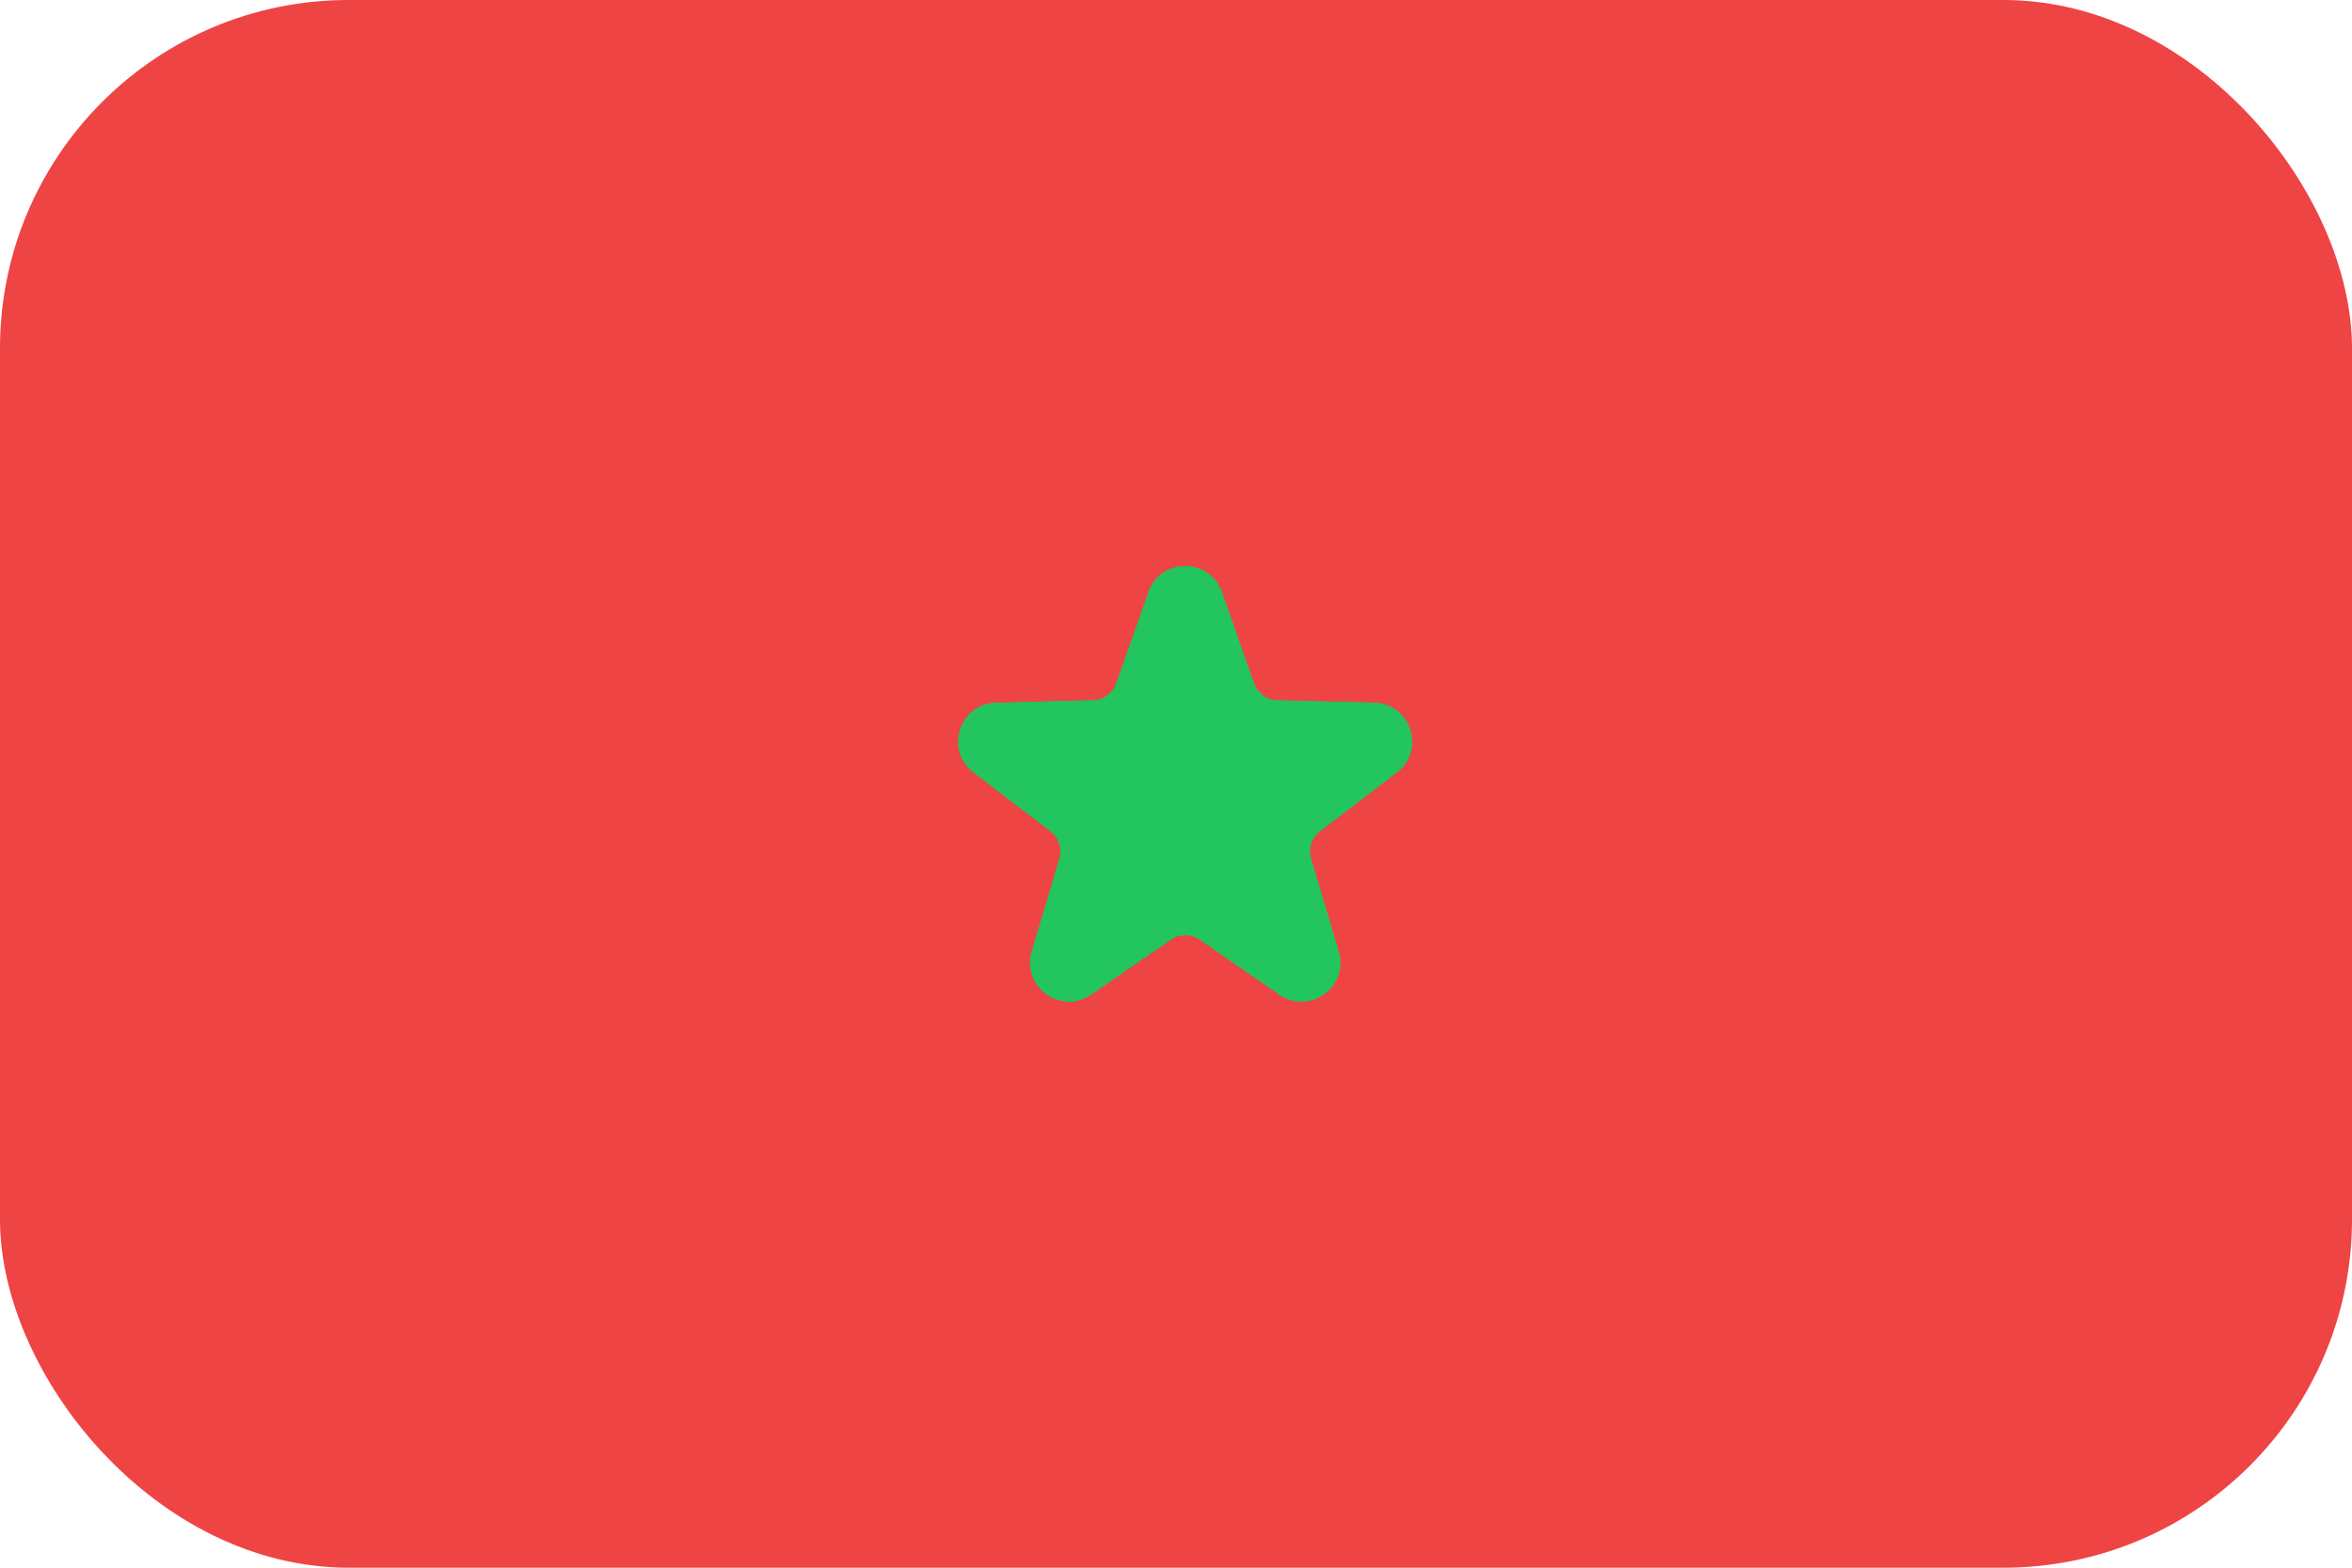<svg width="54" height="36" viewBox="0 0 54 36" fill="none" xmlns="http://www.w3.org/2000/svg">
<rect width="54" height="36" rx="8" fill="#EF4444"/>
<path d="M28.052 13.595L28.792 15.695C28.873 15.922 29.084 16.076 29.325 16.082L31.551 16.138C32.393 16.159 32.739 17.226 32.071 17.737L30.303 19.09C30.111 19.236 30.031 19.485 30.099 19.717L30.735 21.85C30.976 22.657 30.067 23.317 29.374 22.839L27.541 21.575C27.343 21.438 27.081 21.438 26.883 21.575L25.05 22.839C24.358 23.317 23.45 22.657 23.689 21.85L24.325 19.717C24.393 19.486 24.313 19.237 24.121 19.09L22.351 17.737C21.683 17.225 22.03 16.159 22.871 16.138L25.097 16.082C25.337 16.077 25.549 15.922 25.63 15.695L26.37 13.595C26.65 12.802 27.772 12.802 28.052 13.595Z" fill="#22C55E"/>
<path fill-rule="evenodd" clip-rule="evenodd" d="M28.792 15.695L28.052 13.595C27.772 12.802 26.65 12.802 26.37 13.595L25.63 15.695C25.549 15.922 25.337 16.077 25.097 16.082L22.871 16.138C22.03 16.159 21.683 17.225 22.351 17.737L24.121 19.09C24.313 19.237 24.393 19.486 24.325 19.717L23.689 21.85C23.45 22.657 24.358 23.317 25.05 22.839L26.883 21.575C27.081 21.438 27.343 21.438 27.541 21.575L29.374 22.839C30.067 23.317 30.976 22.657 30.735 21.85L30.099 19.717C30.031 19.485 30.111 19.236 30.303 19.09L32.071 17.737C32.739 17.226 32.393 16.159 31.551 16.138L29.325 16.082C29.084 16.076 28.873 15.922 28.792 15.695ZM28.11 20.752C27.569 20.379 26.855 20.379 26.315 20.752C26.314 20.752 26.314 20.753 26.314 20.753L24.735 21.841L25.283 20.002C25.47 19.375 25.251 18.696 24.73 18.296L23.204 17.13L25.119 17.082C25.12 17.082 25.12 17.082 25.121 17.082M27.211 14.218L27.849 16.027L27.849 16.029C28.068 16.647 28.644 17.064 29.298 17.082L31.218 17.13L29.697 18.294C29.697 18.295 29.696 18.295 29.696 18.295C29.171 18.695 28.955 19.375 29.14 20L29.689 21.841L28.11 20.753C28.11 20.753 28.11 20.752 28.11 20.752" fill="#22C55E"/>
</svg>
